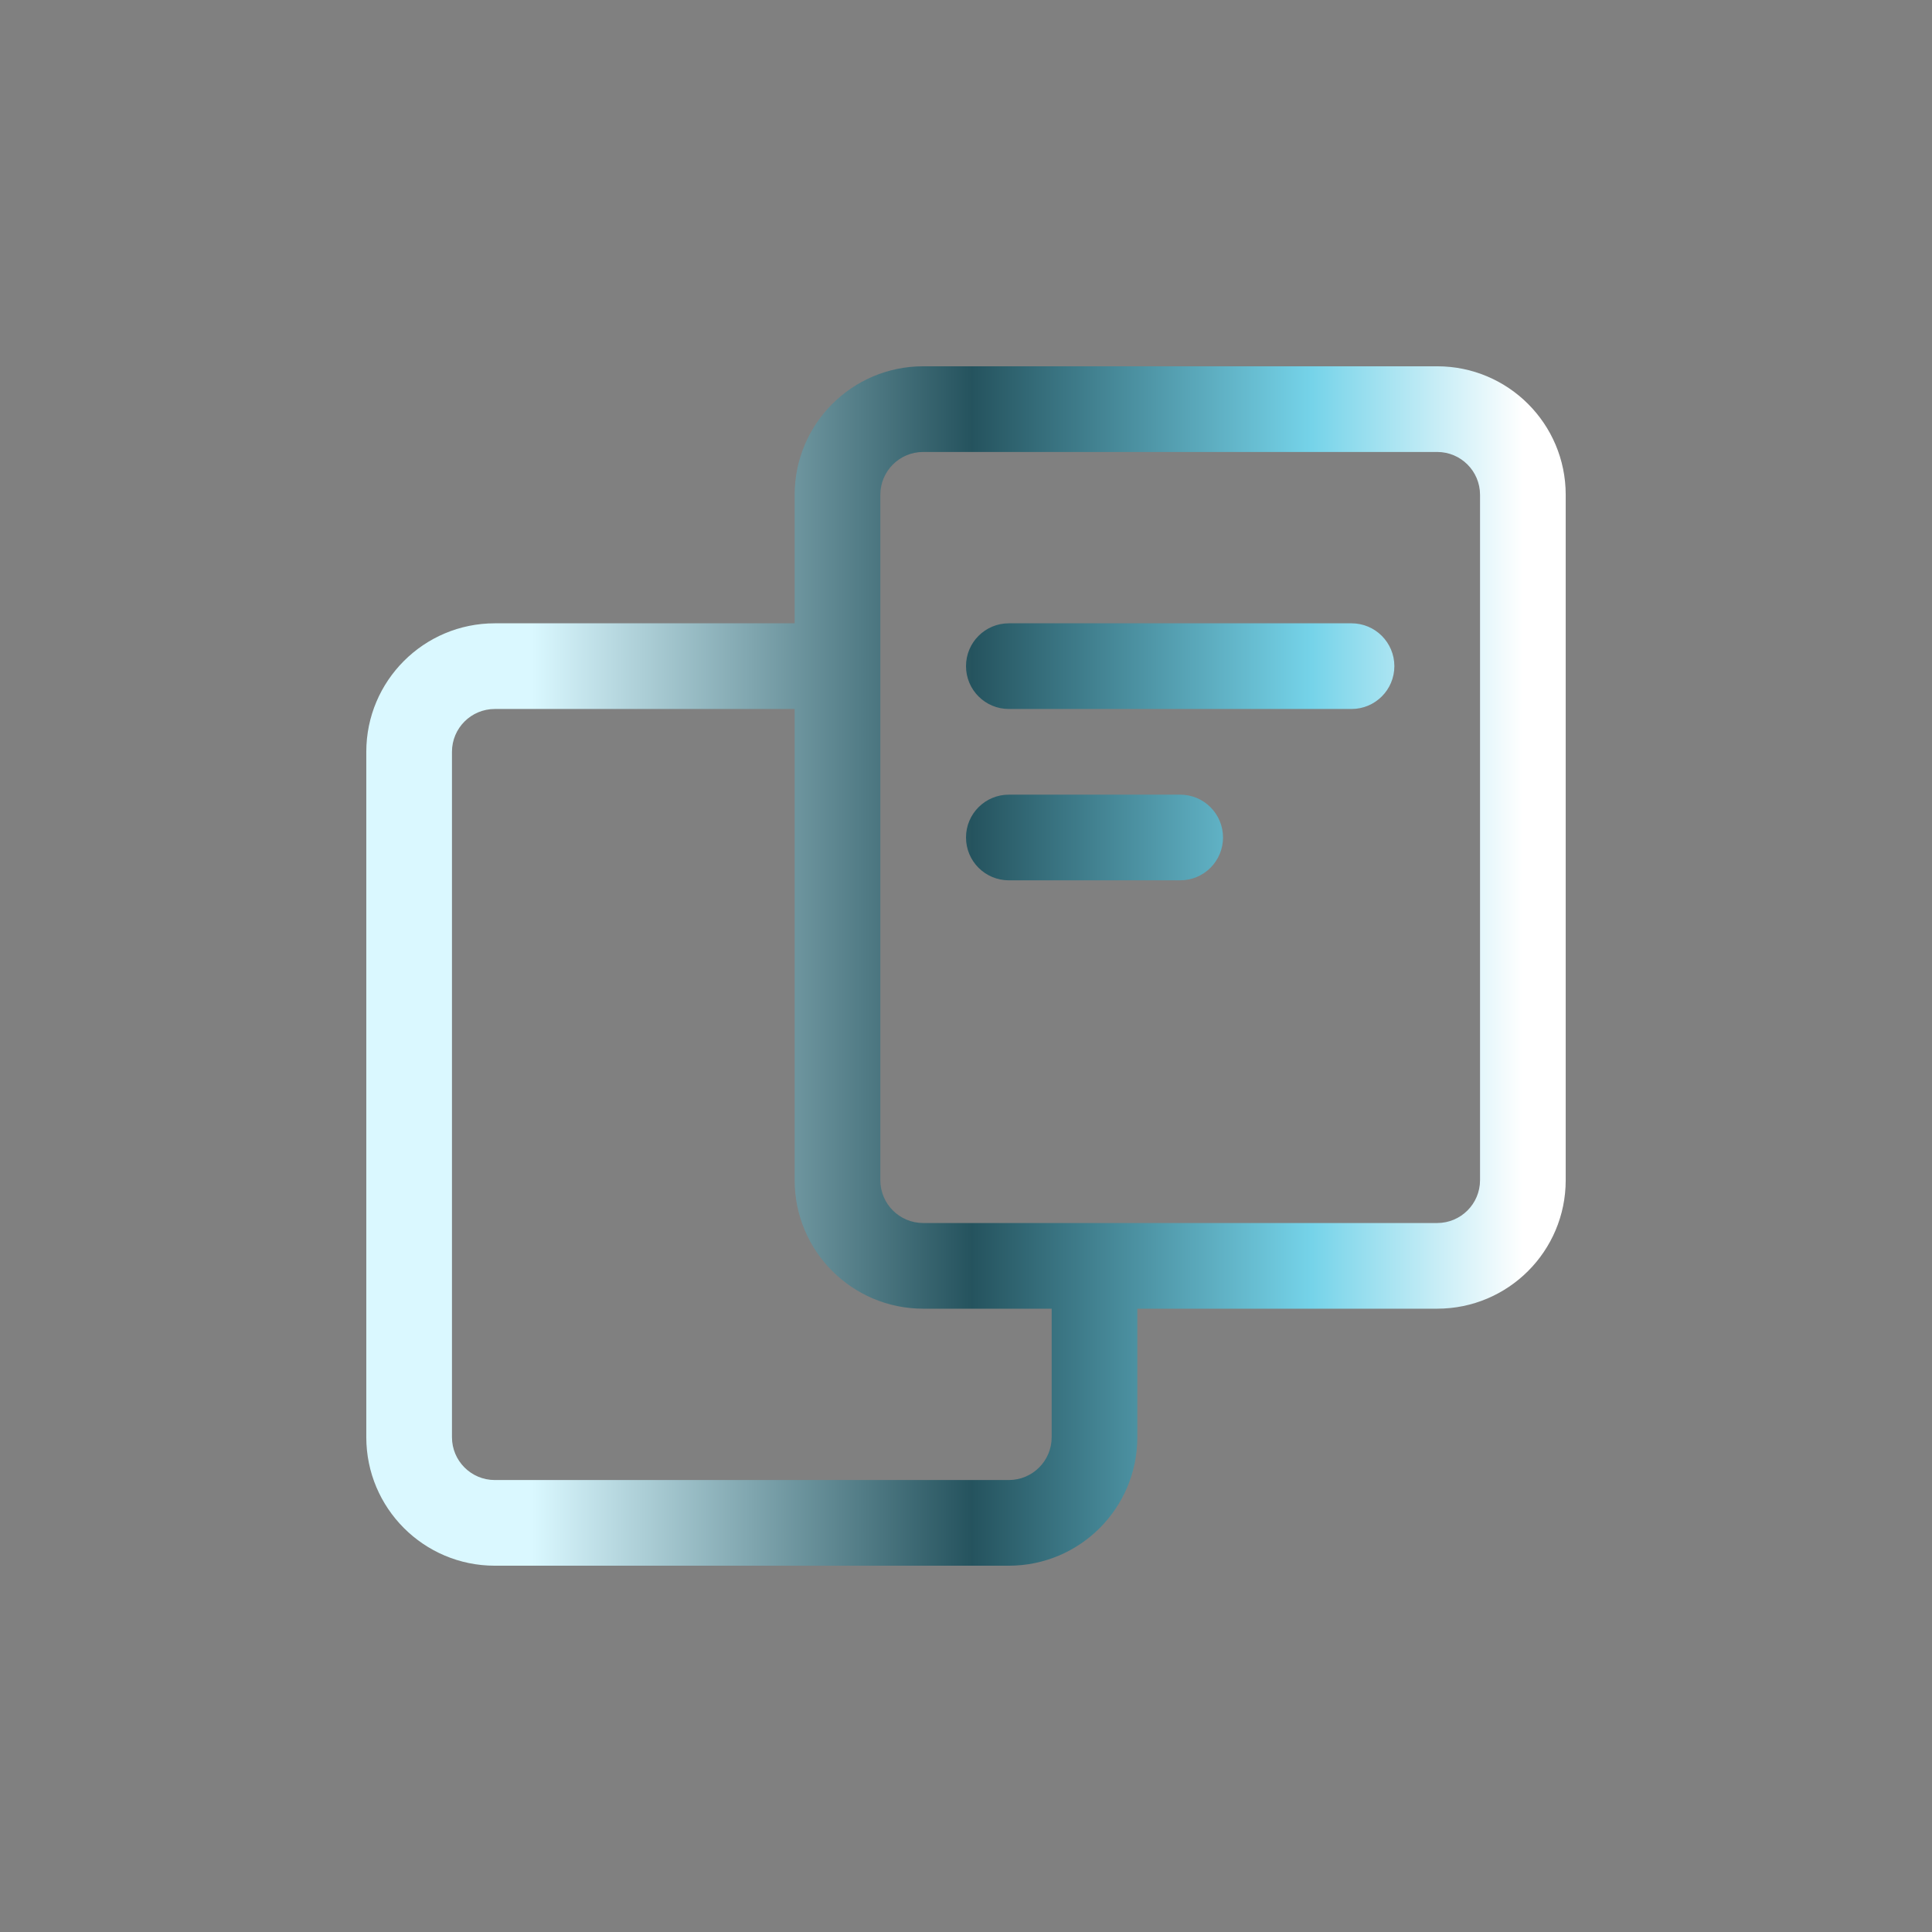 <svg width="64" height="64" viewBox="0 0 64 64" fill="none" xmlns="http://www.w3.org/2000/svg">
<rect x="0" y="0" width="64" height="64" fill="#808080" stroke="none"/>
<path d="M33.419 20.648C32.635 20.648 32 21.283 32 22.067C32 22.851 32.635 23.486 33.419 23.486V20.648ZM44.771 23.486C45.554 23.486 46.19 22.851 46.19 22.067C46.19 21.283 45.554 20.648 44.771 20.648V23.486ZM33.419 26.324C32.635 26.324 32 26.959 32 27.743C32 28.527 32.635 29.162 33.419 29.162V26.324ZM39.095 29.162C39.879 29.162 40.514 28.527 40.514 27.743C40.514 26.959 39.879 26.324 39.095 26.324V29.162ZM30.581 14.972H47.609V12.134H30.581V14.972ZM49.028 16.391V39.095H51.866V16.391H49.028ZM47.609 40.514H30.581V43.352H47.609V40.514ZM29.162 39.095V16.391H26.324V39.095H29.162ZM30.581 40.514C29.797 40.514 29.162 39.879 29.162 39.095H26.324C26.324 41.446 28.23 43.352 30.581 43.352V40.514ZM49.028 39.095C49.028 39.879 48.392 40.514 47.609 40.514V43.352C49.96 43.352 51.866 41.446 51.866 39.095H49.028ZM47.609 14.972C48.392 14.972 49.028 15.607 49.028 16.391H51.866C51.866 14.04 49.96 12.134 47.609 12.134V14.972ZM30.581 12.134C28.23 12.134 26.324 14.04 26.324 16.391H29.162C29.162 15.607 29.797 14.972 30.581 14.972V12.134ZM33.419 49.028H16.391V51.866H33.419V49.028ZM14.972 47.609V24.905H12.134V47.609H14.972ZM16.391 23.486H27.743V20.648H16.391V23.486ZM34.838 41.933V47.609H37.676V41.933H34.838ZM16.391 49.028C15.607 49.028 14.972 48.393 14.972 47.609H12.134C12.134 49.96 14.04 51.866 16.391 51.866V49.028ZM33.419 51.866C35.77 51.866 37.676 49.96 37.676 47.609H34.838C34.838 48.393 34.203 49.028 33.419 49.028V51.866ZM14.972 24.905C14.972 24.121 15.607 23.486 16.391 23.486V20.648C14.04 20.648 12.134 22.554 12.134 24.905H14.972ZM33.419 23.486H44.771V20.648H33.419V23.486ZM33.419 29.162H39.095V26.324H33.419V29.162Z" fill="url(#paint0_linear_117_473)"/>
<defs>
<linearGradient id="paint0_linear_117_473" x1="13.553" y1="32" x2="50.447" y2="32" gradientUnits="userSpaceOnUse">
<stop offset="0.11" stop-color="#DAF8FF"/>
<stop offset="0.505" stop-color="#25535E"/>
<stop offset="0.81" stop-color="#75D3E9"/>
<stop offset="1" stop-color="white"/>
</linearGradient>
</defs>
</svg>
